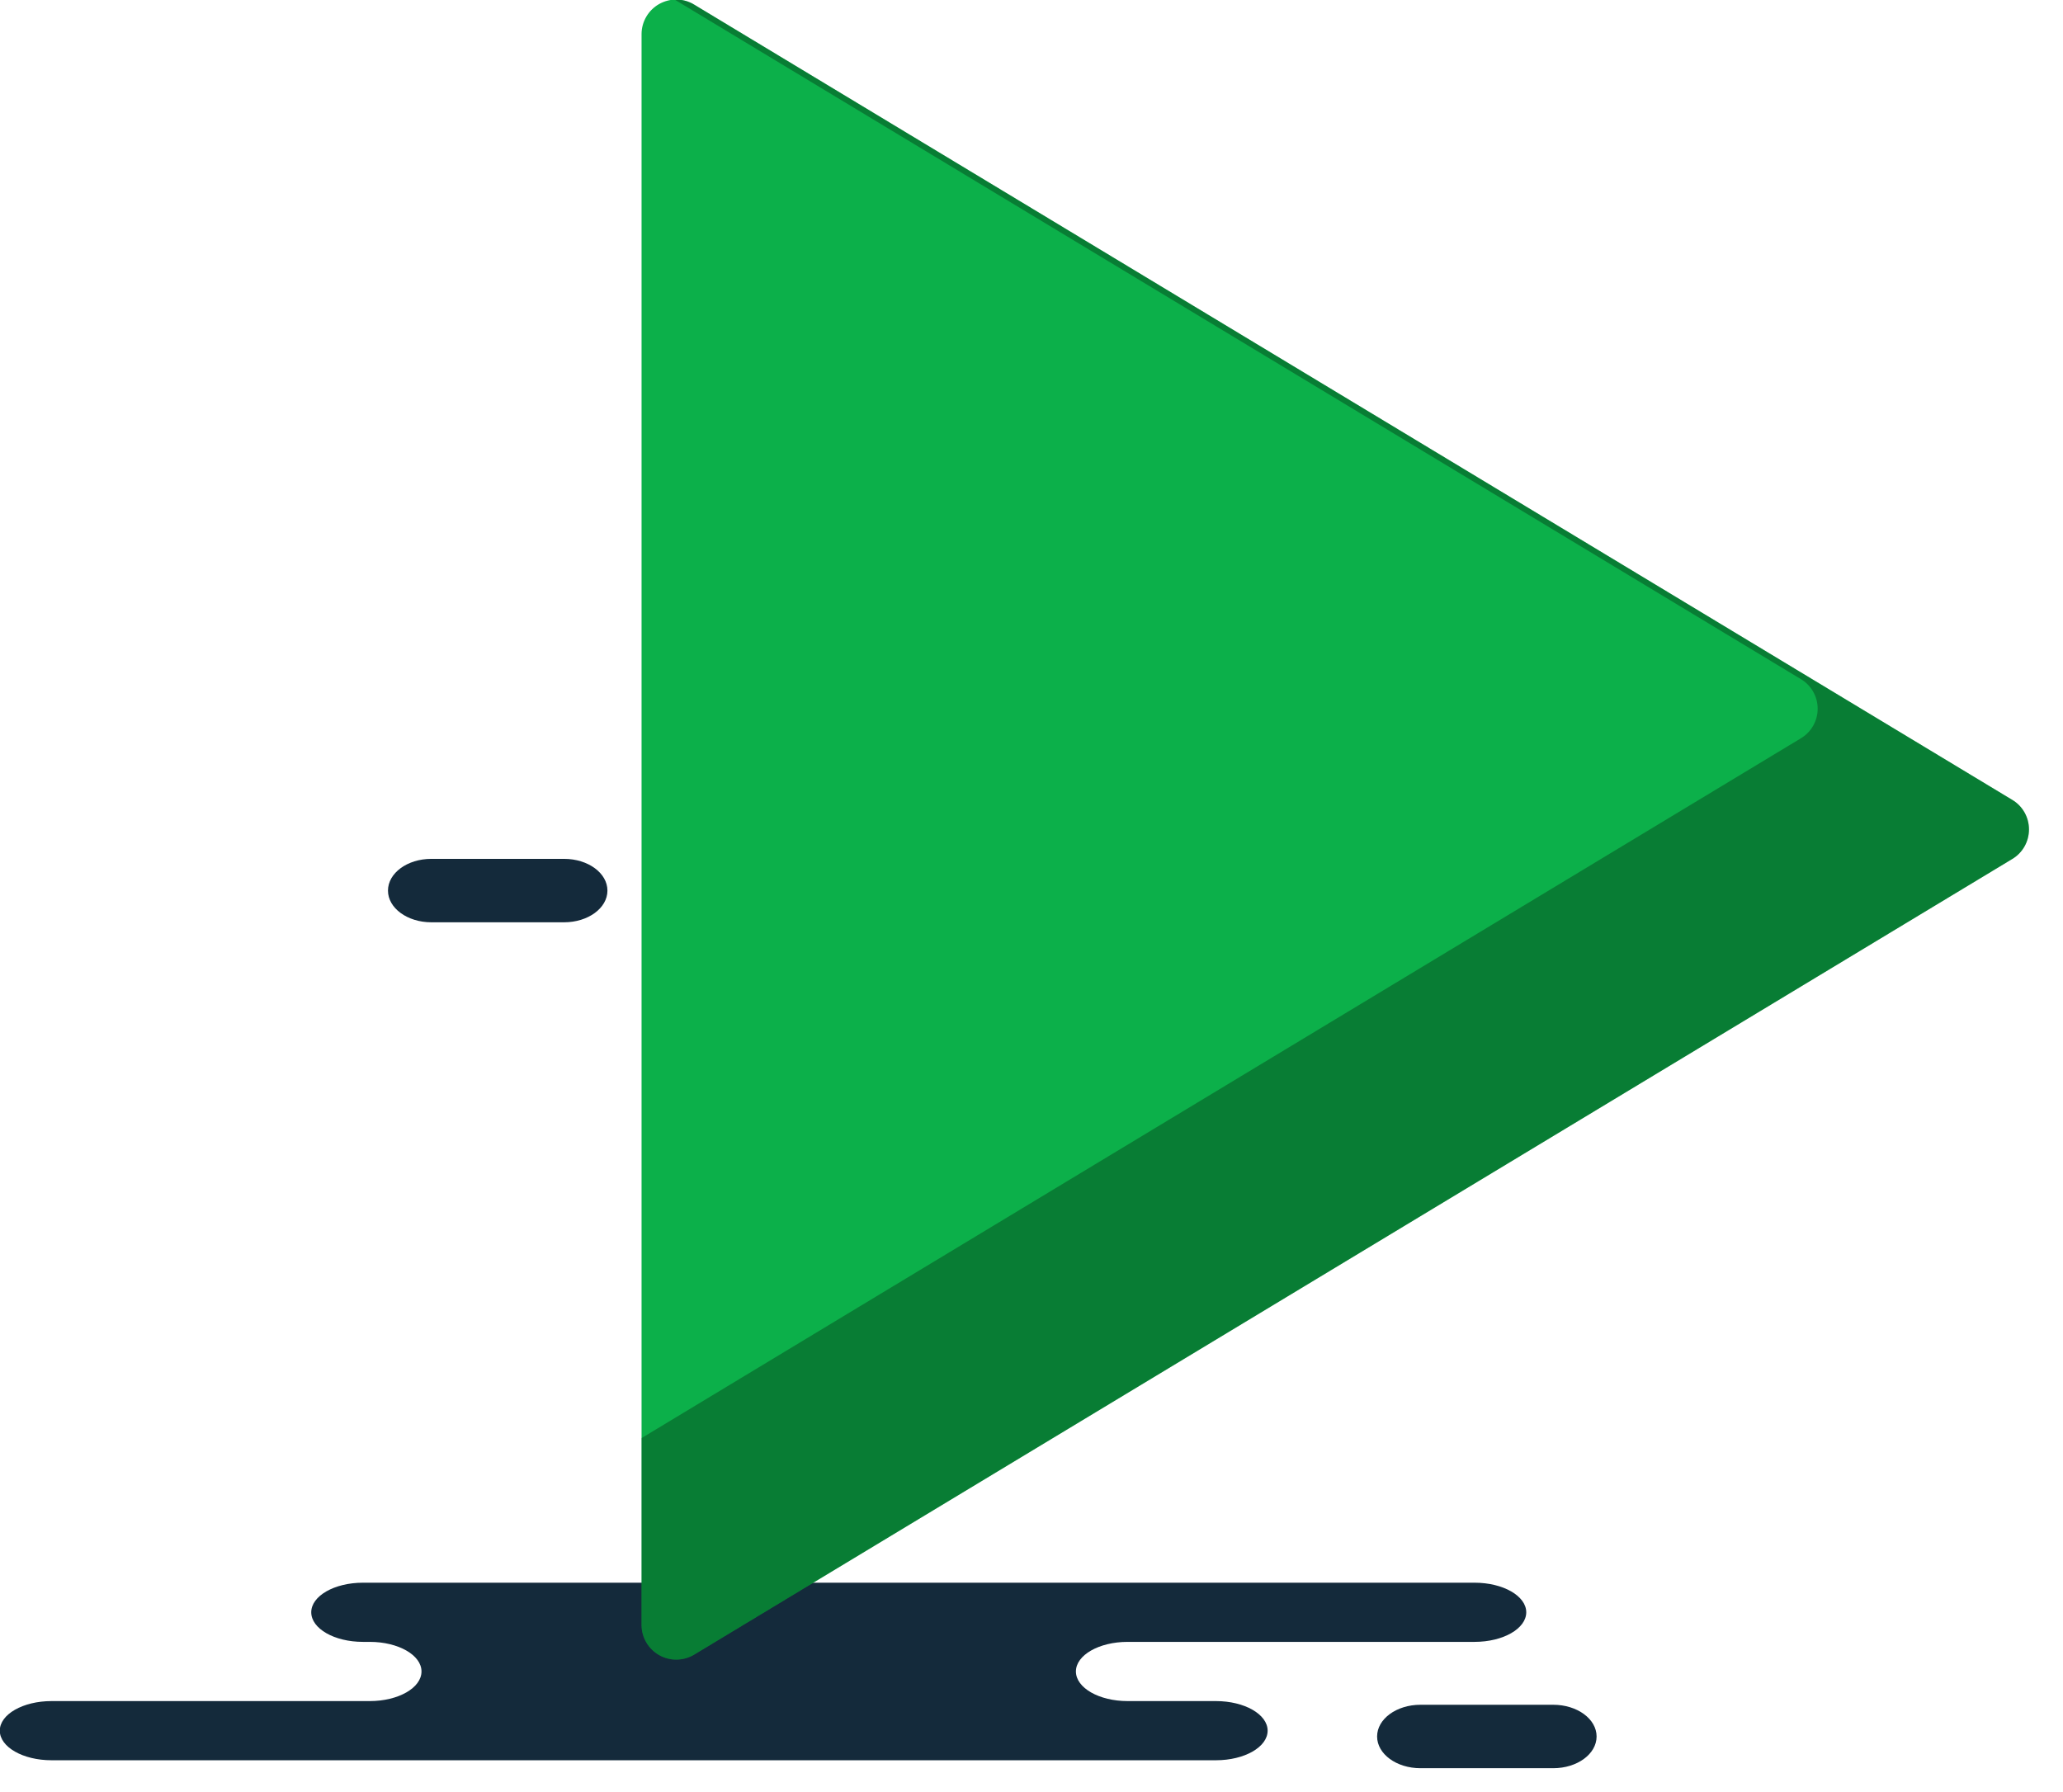 <svg xmlns="http://www.w3.org/2000/svg" xmlns:xlink="http://www.w3.org/1999/xlink" preserveAspectRatio="xMidYMid" width="61" height="53" viewBox="0 0 61 53">
  <defs>
    <style>

      .cls-3 {
        fill: #142a3b;
      }

      .cls-6 {
        fill: #0cb04a;
      }

      .cls-7 {
        fill: #020403;
        opacity: 0.3;
      }
    </style>
  </defs>
  <g id="group-203svg">
    <path d="M15.109,46.807 C15.109,46.807 10.731,46.807 10.731,46.807 C9.887,46.807 9.203,47.199 9.203,47.682 C9.203,48.165 9.887,48.557 10.731,48.557 C10.731,48.557 10.935,48.557 10.935,48.557 C11.779,48.557 12.463,48.949 12.463,49.432 C12.463,49.916 11.779,50.308 10.935,50.308 C10.935,50.308 1.523,50.308 1.523,50.308 C0.679,50.308 -0.006,50.700 -0.006,51.183 C-0.006,51.667 0.679,52.058 1.523,52.058 C1.523,52.058 12.834,52.058 12.834,52.058 C12.834,52.058 35.954,52.058 35.954,52.058 C36.798,52.058 37.482,51.667 37.482,51.183 C37.482,50.700 36.798,50.308 35.954,50.308 C35.954,50.308 33.341,50.308 33.341,50.308 C32.497,50.308 31.813,49.916 31.813,49.432 C31.813,48.949 32.497,48.557 33.341,48.557 C33.341,48.557 43.601,48.557 43.601,48.557 C44.445,48.557 45.129,48.165 45.129,47.682 C45.129,47.199 44.445,46.807 43.601,46.807 C43.601,46.807 42.835,46.807 42.835,46.807 C42.835,46.807 15.109,46.807 15.109,46.807 Z" id="path-1" class="cls-3" fill-rule="evenodd"/>
    <path d="M42.000,52.293 C41.292,52.293 40.719,51.873 40.719,51.355 C40.719,50.837 41.292,50.417 42.000,50.417 C42.000,50.417 45.928,50.417 45.928,50.417 C46.635,50.417 47.209,50.837 47.209,51.355 C47.209,51.873 46.635,52.293 45.928,52.293 C45.928,52.293 42.000,52.293 42.000,52.293 Z" id="path-2" class="cls-3" fill-rule="evenodd"/>
    <path d="M12.753,27.276 C12.045,27.276 11.472,26.856 11.472,26.339 C11.472,25.820 12.045,25.400 12.753,25.400 C12.753,25.400 16.680,25.400 16.680,25.400 C17.388,25.400 17.961,25.820 17.961,26.339 C17.961,26.856 17.388,27.276 16.680,27.276 C16.680,27.276 12.753,27.276 12.753,27.276 Z" id="path-3" class="cls-3" fill-rule="evenodd"/>
    <path d="M19.993,49.081 C19.821,49.081 19.647,49.037 19.492,48.949 C19.170,48.767 18.970,48.426 18.970,48.057 C18.970,48.057 18.970,1.009 18.970,1.009 C18.970,0.641 19.170,0.299 19.492,0.118 C19.813,-0.062 20.209,-0.058 20.522,0.134 C20.522,0.134 59.499,23.655 59.499,23.655 C59.807,23.838 59.994,24.171 59.994,24.529 C59.994,24.889 59.807,25.221 59.499,25.404 C59.499,25.404 20.522,48.936 20.522,48.936 C20.361,49.033 20.177,49.081 19.993,49.081 Z" id="path-4" class="cls-6" fill-rule="evenodd"/>
    <path d="M59.499,23.655 C59.499,23.655 20.522,0.134 20.522,0.134 C20.350,0.028 20.153,-0.015 19.956,-0.007 C19.956,-0.007 53.250,20.085 53.250,20.085 C53.558,20.268 53.746,20.600 53.746,20.959 C53.746,21.318 53.558,21.651 53.250,21.834 C53.250,21.834 18.970,42.530 18.970,42.530 C18.970,42.530 18.970,48.057 18.970,48.057 C18.970,48.426 19.170,48.767 19.492,48.949 C19.647,49.037 19.821,49.081 19.993,49.081 C20.177,49.081 20.361,49.033 20.522,48.935 C20.522,48.935 59.499,25.404 59.499,25.404 C59.807,25.221 59.994,24.889 59.994,24.529 C59.994,24.171 59.807,23.838 59.499,23.655 Z" id="path-5" class="cls-7" fill-rule="evenodd"/>
  </g>
</svg>
